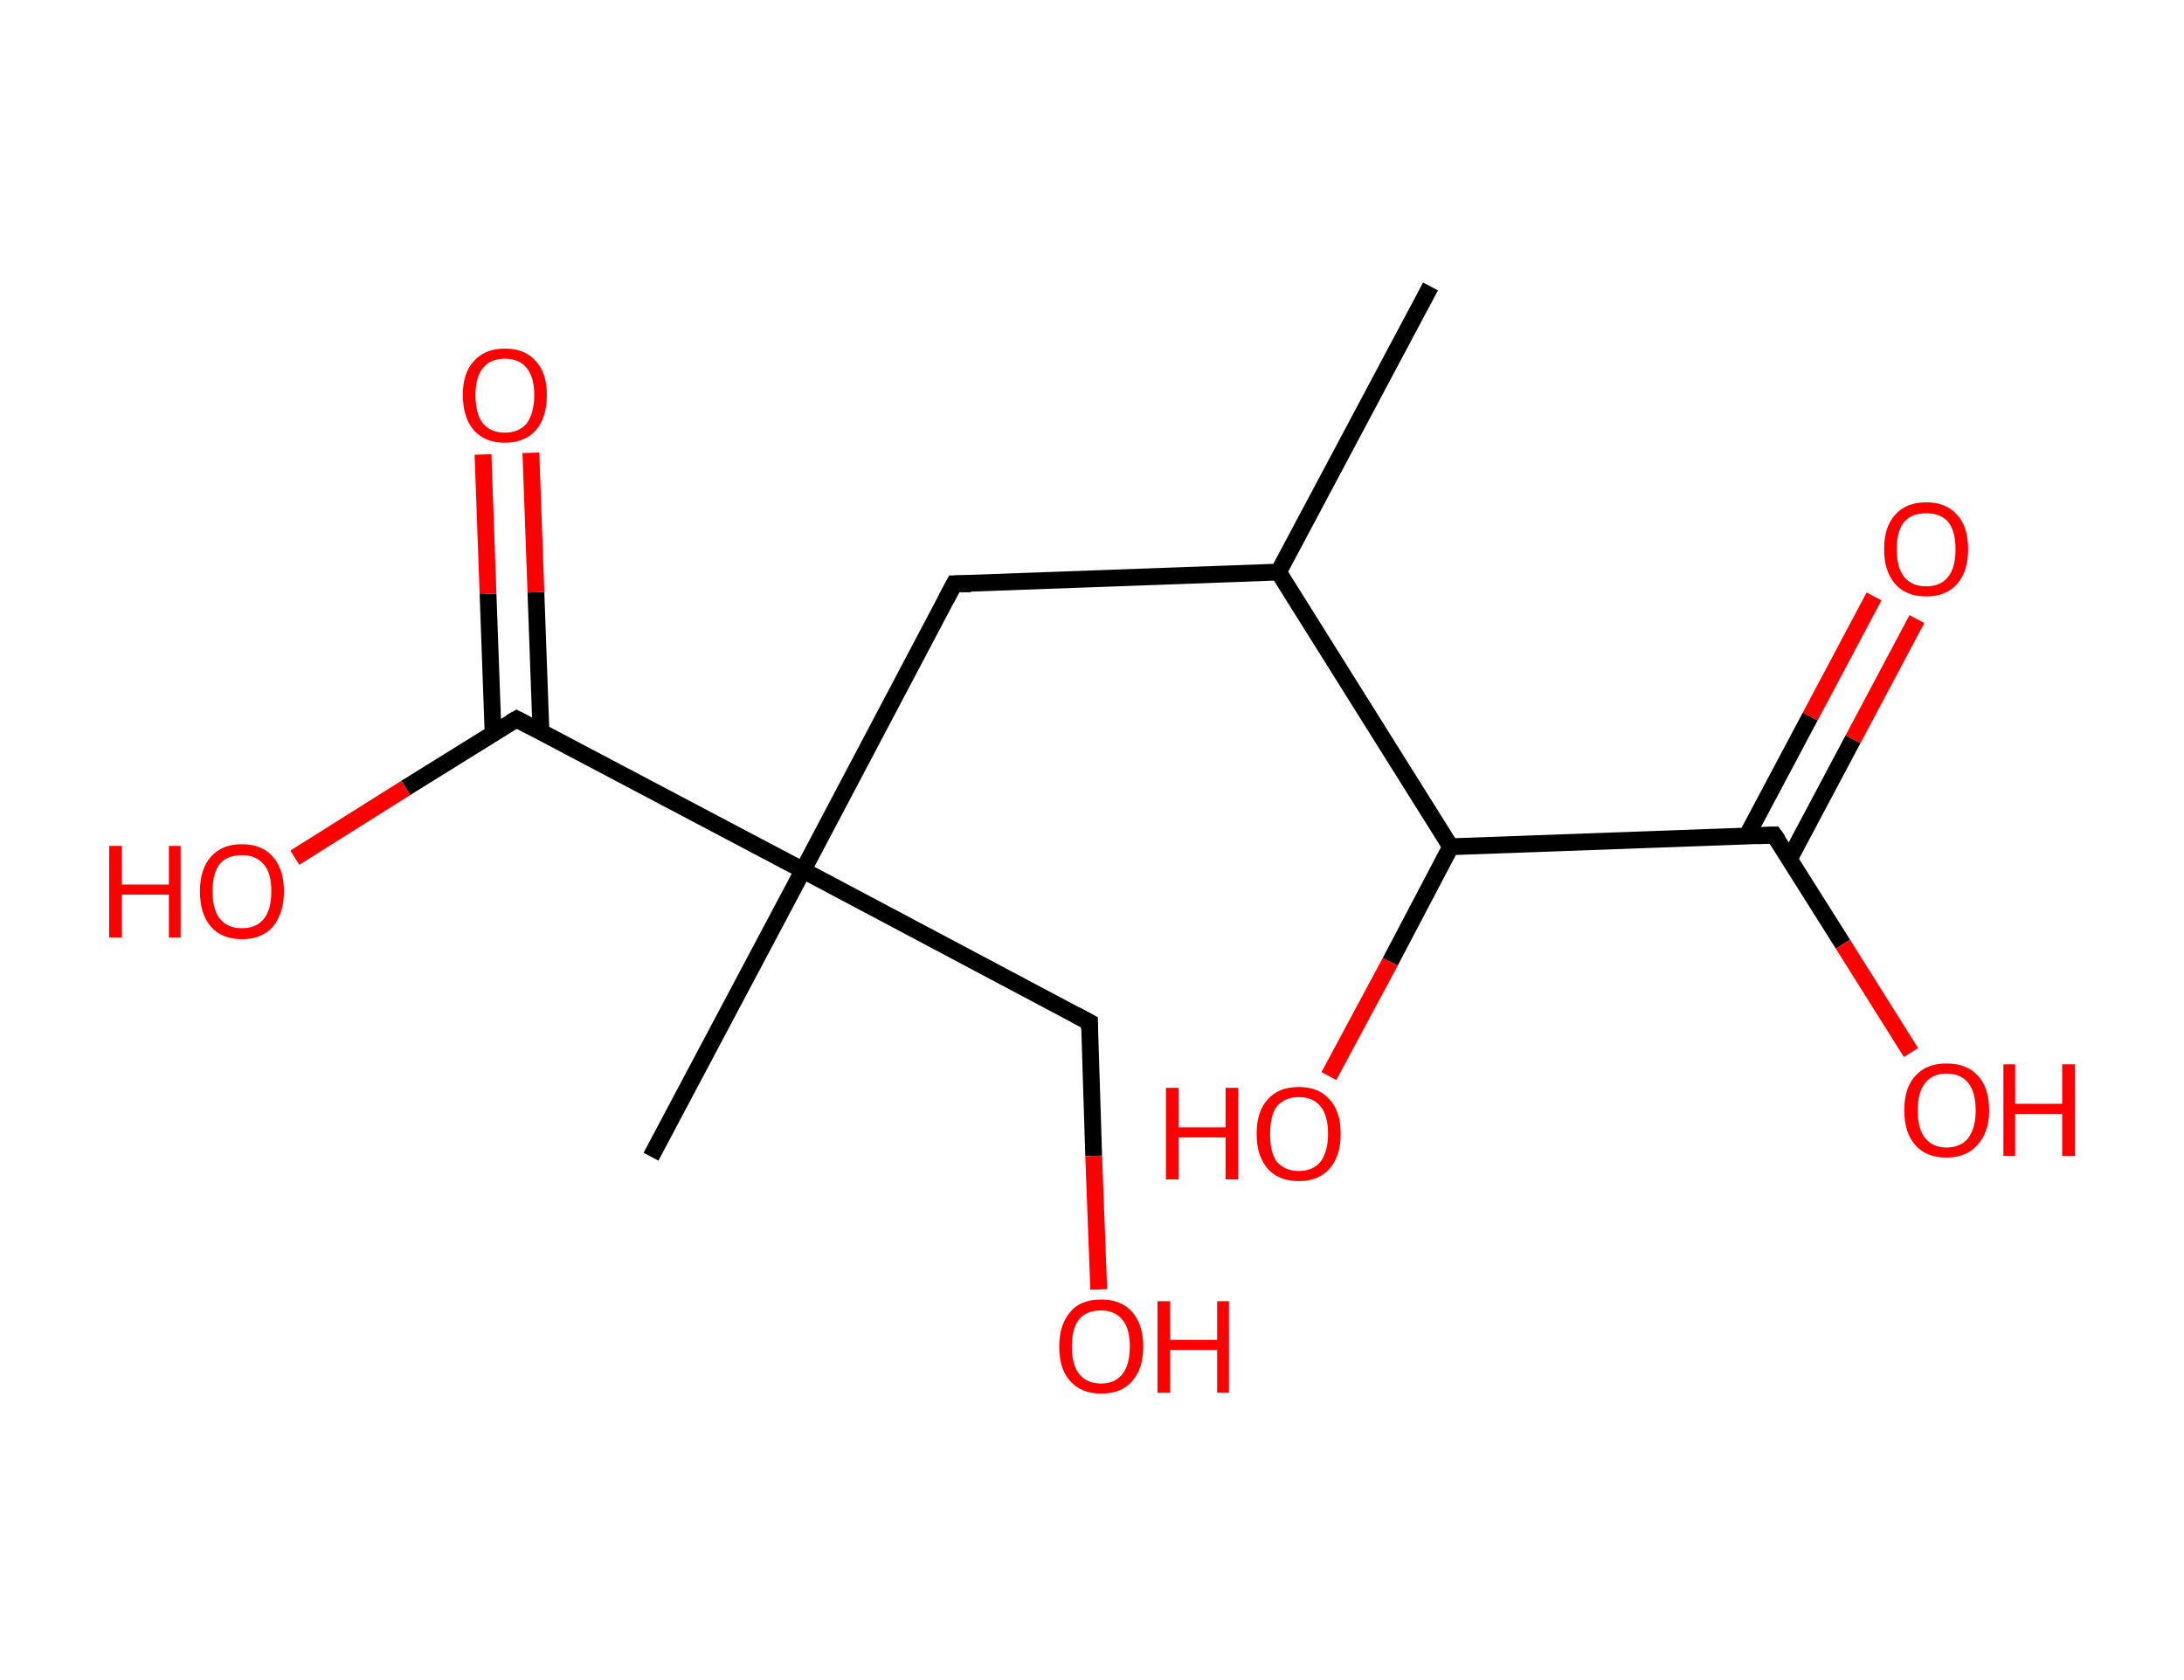 <?xml version='1.0' encoding='ASCII' standalone='yes'?>
<svg xmlns="http://www.w3.org/2000/svg" xmlns:rdkit="http://www.rdkit.org/xml" xmlns:xlink="http://www.w3.org/1999/xlink" version="1.1" baseProfile="full" xml:space="preserve" width="260px" height="200px" viewBox="0 0 260 200">
<!-- END OF HEADER -->
<rect style="opacity:1.0;fill:#FFFFFF;stroke:none" width="260.0" height="200.0" x="0.0" y="0.0"> </rect>
<path class="bond-0 atom-0 atom-1" d="M 170.3,34.1 L 152.2,68.1" style="fill:none;fill-rule:evenodd;stroke:#000000;stroke-width:2.0px;stroke-linecap:butt;stroke-linejoin:miter;stroke-opacity:1"/>
<path class="bond-1 atom-1 atom-2" d="M 152.2,68.1 L 113.6,69.5" style="fill:none;fill-rule:evenodd;stroke:#000000;stroke-width:2.0px;stroke-linecap:butt;stroke-linejoin:miter;stroke-opacity:1"/>
<path class="bond-2 atom-2 atom-3" d="M 113.6,69.5 L 95.6,103.6" style="fill:none;fill-rule:evenodd;stroke:#000000;stroke-width:2.0px;stroke-linecap:butt;stroke-linejoin:miter;stroke-opacity:1"/>
<path class="bond-3 atom-3 atom-4" d="M 95.6,103.6 L 77.5,137.7" style="fill:none;fill-rule:evenodd;stroke:#000000;stroke-width:2.0px;stroke-linecap:butt;stroke-linejoin:miter;stroke-opacity:1"/>
<path class="bond-4 atom-3 atom-5" d="M 95.6,103.6 L 129.7,121.7" style="fill:none;fill-rule:evenodd;stroke:#000000;stroke-width:2.0px;stroke-linecap:butt;stroke-linejoin:miter;stroke-opacity:1"/>
<path class="bond-5 atom-5 atom-6" d="M 129.7,121.7 L 130.2,137.6" style="fill:none;fill-rule:evenodd;stroke:#000000;stroke-width:2.0px;stroke-linecap:butt;stroke-linejoin:miter;stroke-opacity:1"/>
<path class="bond-5 atom-5 atom-6" d="M 130.2,137.6 L 130.8,153.5" style="fill:none;fill-rule:evenodd;stroke:#FF0000;stroke-width:2.0px;stroke-linecap:butt;stroke-linejoin:miter;stroke-opacity:1"/>
<path class="bond-6 atom-3 atom-7" d="M 95.6,103.6 L 61.5,85.6" style="fill:none;fill-rule:evenodd;stroke:#000000;stroke-width:2.0px;stroke-linecap:butt;stroke-linejoin:miter;stroke-opacity:1"/>
<path class="bond-7 atom-7 atom-8" d="M 64.4,87.1 L 63.8,70.5" style="fill:none;fill-rule:evenodd;stroke:#000000;stroke-width:2.0px;stroke-linecap:butt;stroke-linejoin:miter;stroke-opacity:1"/>
<path class="bond-7 atom-7 atom-8" d="M 63.8,70.5 L 63.2,53.9" style="fill:none;fill-rule:evenodd;stroke:#FF0000;stroke-width:2.0px;stroke-linecap:butt;stroke-linejoin:miter;stroke-opacity:1"/>
<path class="bond-7 atom-7 atom-8" d="M 58.7,87.3 L 58.1,70.7" style="fill:none;fill-rule:evenodd;stroke:#000000;stroke-width:2.0px;stroke-linecap:butt;stroke-linejoin:miter;stroke-opacity:1"/>
<path class="bond-7 atom-7 atom-8" d="M 58.1,70.7 L 57.5,54.1" style="fill:none;fill-rule:evenodd;stroke:#FF0000;stroke-width:2.0px;stroke-linecap:butt;stroke-linejoin:miter;stroke-opacity:1"/>
<path class="bond-8 atom-7 atom-9" d="M 61.5,85.6 L 48.3,93.8" style="fill:none;fill-rule:evenodd;stroke:#000000;stroke-width:2.0px;stroke-linecap:butt;stroke-linejoin:miter;stroke-opacity:1"/>
<path class="bond-8 atom-7 atom-9" d="M 48.3,93.8 L 35.1,102.1" style="fill:none;fill-rule:evenodd;stroke:#FF0000;stroke-width:2.0px;stroke-linecap:butt;stroke-linejoin:miter;stroke-opacity:1"/>
<path class="bond-9 atom-1 atom-10" d="M 152.2,68.1 L 172.7,100.8" style="fill:none;fill-rule:evenodd;stroke:#000000;stroke-width:2.0px;stroke-linecap:butt;stroke-linejoin:miter;stroke-opacity:1"/>
<path class="bond-10 atom-10 atom-11" d="M 172.7,100.8 L 165.5,114.5" style="fill:none;fill-rule:evenodd;stroke:#000000;stroke-width:2.0px;stroke-linecap:butt;stroke-linejoin:miter;stroke-opacity:1"/>
<path class="bond-10 atom-10 atom-11" d="M 165.5,114.5 L 158.2,128.1" style="fill:none;fill-rule:evenodd;stroke:#FF0000;stroke-width:2.0px;stroke-linecap:butt;stroke-linejoin:miter;stroke-opacity:1"/>
<path class="bond-11 atom-10 atom-12" d="M 172.7,100.8 L 211.2,99.4" style="fill:none;fill-rule:evenodd;stroke:#000000;stroke-width:2.0px;stroke-linecap:butt;stroke-linejoin:miter;stroke-opacity:1"/>
<path class="bond-12 atom-12 atom-13" d="M 213.0,102.3 L 220.6,88.0" style="fill:none;fill-rule:evenodd;stroke:#000000;stroke-width:2.0px;stroke-linecap:butt;stroke-linejoin:miter;stroke-opacity:1"/>
<path class="bond-12 atom-12 atom-13" d="M 220.6,88.0 L 228.2,73.7" style="fill:none;fill-rule:evenodd;stroke:#FF0000;stroke-width:2.0px;stroke-linecap:butt;stroke-linejoin:miter;stroke-opacity:1"/>
<path class="bond-12 atom-12 atom-13" d="M 207.9,99.6 L 215.5,85.3" style="fill:none;fill-rule:evenodd;stroke:#000000;stroke-width:2.0px;stroke-linecap:butt;stroke-linejoin:miter;stroke-opacity:1"/>
<path class="bond-12 atom-12 atom-13" d="M 215.5,85.3 L 223.1,71.0" style="fill:none;fill-rule:evenodd;stroke:#FF0000;stroke-width:2.0px;stroke-linecap:butt;stroke-linejoin:miter;stroke-opacity:1"/>
<path class="bond-13 atom-12 atom-14" d="M 211.2,99.4 L 219.4,112.4" style="fill:none;fill-rule:evenodd;stroke:#000000;stroke-width:2.0px;stroke-linecap:butt;stroke-linejoin:miter;stroke-opacity:1"/>
<path class="bond-13 atom-12 atom-14" d="M 219.4,112.4 L 227.5,125.3" style="fill:none;fill-rule:evenodd;stroke:#FF0000;stroke-width:2.0px;stroke-linecap:butt;stroke-linejoin:miter;stroke-opacity:1"/>
<path d="M 115.6,69.5 L 113.6,69.5 L 112.7,71.2" style="fill:none;stroke:#000000;stroke-width:2.0px;stroke-linecap:butt;stroke-linejoin:miter;stroke-opacity:1;"/>
<path d="M 128.0,120.8 L 129.7,121.7 L 129.7,122.5" style="fill:none;stroke:#000000;stroke-width:2.0px;stroke-linecap:butt;stroke-linejoin:miter;stroke-opacity:1;"/>
<path d="M 63.2,86.5 L 61.5,85.6 L 60.8,86.0" style="fill:none;stroke:#000000;stroke-width:2.0px;stroke-linecap:butt;stroke-linejoin:miter;stroke-opacity:1;"/>
<path d="M 209.3,99.5 L 211.2,99.4 L 211.7,100.1" style="fill:none;stroke:#000000;stroke-width:2.0px;stroke-linecap:butt;stroke-linejoin:miter;stroke-opacity:1;"/>
<path class="atom-6" d="M 126.1 160.3 Q 126.1 157.7, 127.4 156.2 Q 128.6 154.7, 131.1 154.7 Q 133.5 154.7, 134.8 156.2 Q 136.1 157.7, 136.1 160.3 Q 136.1 162.9, 134.8 164.4 Q 133.5 165.9, 131.1 165.9 Q 128.7 165.9, 127.4 164.4 Q 126.1 163.0, 126.1 160.3 M 131.1 164.7 Q 132.7 164.7, 133.6 163.6 Q 134.5 162.5, 134.5 160.3 Q 134.5 158.1, 133.6 157.1 Q 132.7 156.0, 131.1 156.0 Q 129.4 156.0, 128.5 157.0 Q 127.6 158.1, 127.6 160.3 Q 127.6 162.5, 128.5 163.6 Q 129.4 164.7, 131.1 164.7 " fill="#FF0000"/>
<path class="atom-6" d="M 137.8 154.9 L 139.3 154.9 L 139.3 159.5 L 144.9 159.5 L 144.9 154.9 L 146.3 154.9 L 146.3 165.8 L 144.9 165.8 L 144.9 160.7 L 139.3 160.7 L 139.3 165.8 L 137.8 165.8 L 137.8 154.9 " fill="#FF0000"/>
<path class="atom-8" d="M 55.1 47.0 Q 55.1 44.4, 56.4 43.0 Q 57.7 41.5, 60.1 41.5 Q 62.5 41.5, 63.8 43.0 Q 65.1 44.4, 65.1 47.0 Q 65.1 49.7, 63.8 51.2 Q 62.5 52.7, 60.1 52.7 Q 57.7 52.7, 56.4 51.2 Q 55.1 49.7, 55.1 47.0 M 60.1 51.5 Q 61.8 51.5, 62.7 50.4 Q 63.6 49.2, 63.6 47.0 Q 63.6 44.9, 62.7 43.8 Q 61.8 42.7, 60.1 42.7 Q 58.4 42.7, 57.5 43.8 Q 56.6 44.9, 56.6 47.0 Q 56.6 49.3, 57.5 50.4 Q 58.4 51.5, 60.1 51.5 " fill="#FF0000"/>
<path class="atom-9" d="M 13.0 100.7 L 14.5 100.7 L 14.5 105.3 L 20.1 105.3 L 20.1 100.7 L 21.5 100.7 L 21.5 111.6 L 20.1 111.6 L 20.1 106.5 L 14.5 106.5 L 14.5 111.6 L 13.0 111.6 L 13.0 100.7 " fill="#FF0000"/>
<path class="atom-9" d="M 23.8 106.1 Q 23.8 103.5, 25.1 102.0 Q 26.4 100.5, 28.8 100.5 Q 31.2 100.5, 32.5 102.0 Q 33.8 103.5, 33.8 106.1 Q 33.8 108.7, 32.5 110.3 Q 31.2 111.8, 28.8 111.8 Q 26.4 111.8, 25.1 110.3 Q 23.8 108.8, 23.8 106.1 M 28.8 110.5 Q 30.5 110.5, 31.4 109.4 Q 32.3 108.3, 32.3 106.1 Q 32.3 103.9, 31.4 102.9 Q 30.5 101.8, 28.8 101.8 Q 27.1 101.8, 26.2 102.8 Q 25.3 103.9, 25.3 106.1 Q 25.3 108.3, 26.2 109.4 Q 27.1 110.5, 28.8 110.5 " fill="#FF0000"/>
<path class="atom-11" d="M 138.8 129.5 L 140.3 129.5 L 140.3 134.2 L 145.9 134.2 L 145.9 129.5 L 147.4 129.5 L 147.4 140.4 L 145.9 140.4 L 145.9 135.4 L 140.3 135.4 L 140.3 140.4 L 138.8 140.4 L 138.8 129.5 " fill="#FF0000"/>
<path class="atom-11" d="M 149.6 135.0 Q 149.6 132.3, 150.9 130.9 Q 152.2 129.4, 154.6 129.4 Q 157.0 129.4, 158.3 130.9 Q 159.6 132.3, 159.6 135.0 Q 159.6 137.6, 158.3 139.1 Q 157.0 140.6, 154.6 140.6 Q 152.2 140.6, 150.9 139.1 Q 149.6 137.6, 149.6 135.0 M 154.6 139.4 Q 156.3 139.4, 157.2 138.3 Q 158.1 137.1, 158.1 135.0 Q 158.1 132.8, 157.2 131.7 Q 156.3 130.6, 154.6 130.6 Q 153.0 130.6, 152.0 131.7 Q 151.2 132.8, 151.2 135.0 Q 151.2 137.2, 152.0 138.3 Q 153.0 139.4, 154.6 139.4 " fill="#FF0000"/>
<path class="atom-13" d="M 224.3 65.4 Q 224.3 62.7, 225.6 61.3 Q 226.9 59.8, 229.3 59.8 Q 231.7 59.8, 233.0 61.3 Q 234.3 62.7, 234.3 65.4 Q 234.3 68.0, 233.0 69.5 Q 231.7 71.0, 229.3 71.0 Q 226.9 71.0, 225.6 69.5 Q 224.3 68.0, 224.3 65.4 M 229.3 69.8 Q 231.0 69.8, 231.9 68.7 Q 232.8 67.6, 232.8 65.4 Q 232.8 63.2, 231.9 62.1 Q 231.0 61.1, 229.3 61.1 Q 227.6 61.1, 226.7 62.1 Q 225.8 63.2, 225.8 65.4 Q 225.8 67.6, 226.7 68.7 Q 227.6 69.8, 229.3 69.8 " fill="#FF0000"/>
<path class="atom-14" d="M 226.7 132.2 Q 226.7 129.5, 228.0 128.1 Q 229.3 126.6, 231.7 126.6 Q 234.2 126.6, 235.5 128.1 Q 236.8 129.5, 236.8 132.2 Q 236.8 134.8, 235.4 136.3 Q 234.1 137.8, 231.7 137.8 Q 229.3 137.8, 228.0 136.3 Q 226.7 134.8, 226.7 132.2 M 231.7 136.6 Q 233.4 136.6, 234.3 135.5 Q 235.2 134.3, 235.2 132.2 Q 235.2 130.0, 234.3 128.9 Q 233.4 127.8, 231.7 127.8 Q 230.1 127.8, 229.2 128.9 Q 228.3 130.0, 228.3 132.2 Q 228.3 134.4, 229.2 135.5 Q 230.1 136.6, 231.7 136.6 " fill="#FF0000"/>
<path class="atom-14" d="M 238.5 126.7 L 239.9 126.7 L 239.9 131.4 L 245.5 131.4 L 245.5 126.7 L 247.0 126.7 L 247.0 137.6 L 245.5 137.6 L 245.5 132.6 L 239.9 132.6 L 239.9 137.6 L 238.5 137.6 L 238.5 126.7 " fill="#FF0000"/>
</svg>

